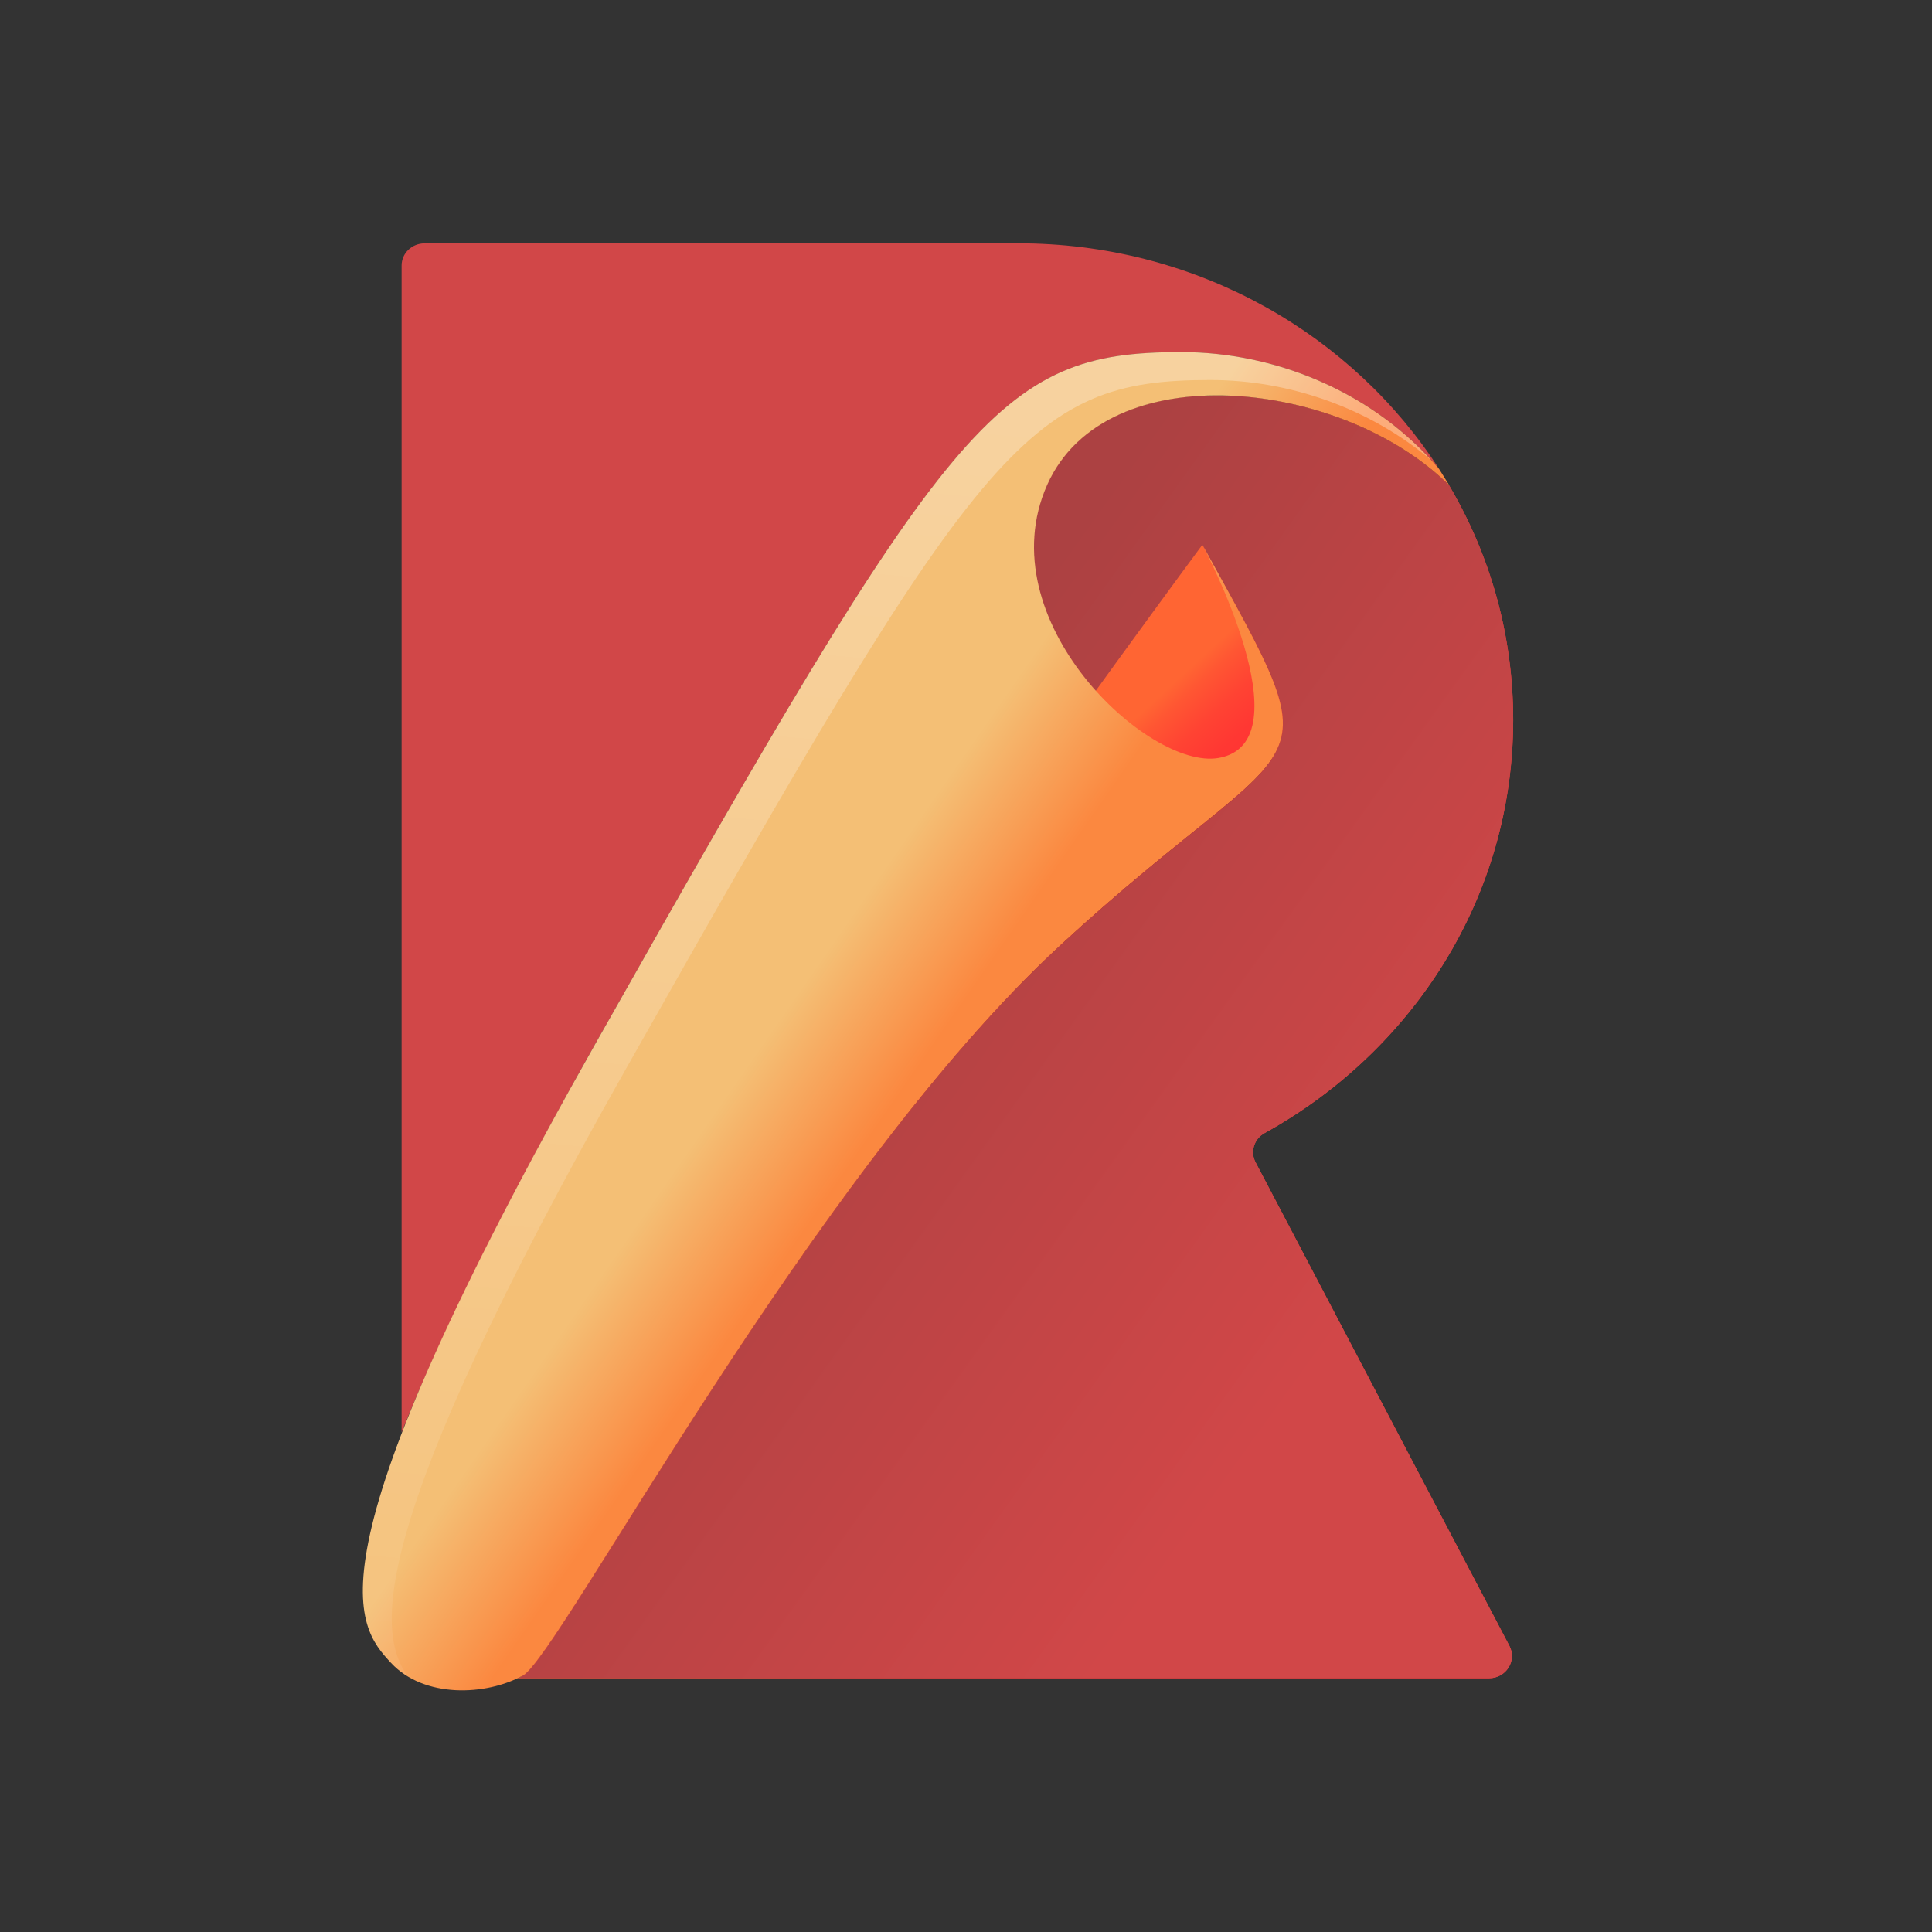<svg xmlns="http://www.w3.org/2000/svg" width="200" height="200" viewBox="0 0 32 32">
  <rect x="0" y="0" width="32" height="32" fill="#333333" stroke="none"/>
  <defs>
    <linearGradient id="rollup-a" x1="36.046%" x2="60.583%" y1="48.223%" y2="55.339%">
      <stop offset="0%" stop-color="#FF6533"/>
      <stop offset="15.7%" stop-color="#FF5633"/>
      <stop offset="43.4%" stop-color="#FF4333"/>
      <stop offset="71.4%" stop-color="#FF3733"/>
      <stop offset="100%" stop-color="#F33"/>
    </linearGradient>
    <linearGradient id="rollup-b" x1="32.208%" x2="76.182%" y1="38.133%" y2="80.432%">
      <stop offset="0%" stop-color="#AC4142"/>
      <stop offset="100%" stop-color="#D14748"/>
    </linearGradient>
    <linearGradient id="rollup-c" x1="41.266%" x2="47.811%" y1="39.503%" y2="48.92%">
      <stop offset="0%" stop-color="#FF6533"/>
      <stop offset="15.7%" stop-color="#FF5633"/>
      <stop offset="43.4%" stop-color="#FF4333"/>
      <stop offset="71.4%" stop-color="#FF3733"/>
      <stop offset="100%" stop-color="#F33"/>
    </linearGradient>
    <linearGradient id="rollup-d" x1="43.543%" x2="52.623%" y1="47.22%" y2="54.541%">
      <stop offset="0%" stop-color="#F4BF75"/>
      <stop offset="100%" stop-color="#FB8840"/>
    </linearGradient>
    <linearGradient id="rollup-e" x1="53.402%" x2="44.097%" y1="5.891%" y2="128.024%">
      <stop offset="0%" stop-color="#FFF"/>
      <stop offset="100%" stop-color="#FFF" stop-opacity="0"/>
    </linearGradient>
  </defs>
  <g fill="none" transform="translate(6 4)">
    <path fill="url(#rollup-a)" d="M16.491,5.376 C16.491,3.964 16.107,2.642 15.431,1.495 C13.638,-0.281 9.738,-0.693 8.769,1.487 C7.774,3.721 10.44,6.207 11.605,6.01 C13.088,5.758 11.343,2.482 11.343,2.482 C13.612,6.598 13.088,5.338 8.987,9.117 C4.886,12.897 0.698,20.872 0.087,21.208 C0.061,21.225 0.035,21.237 0.004,21.25 L16.09,21.25 C16.373,21.25 16.556,20.96 16.43,20.717 L12.224,12.704 C12.133,12.532 12.198,12.317 12.373,12.221 C14.833,10.86 16.491,8.307 16.491,5.376 L16.491,5.376 Z" transform="translate(2.572 2.547)"/>
    <path fill="url(#rollup-b)" d="M16.491,5.376 C16.491,3.964 16.107,2.642 15.431,1.495 C13.638,-0.281 9.738,-0.693 8.769,1.487 C7.774,3.721 10.44,6.207 11.605,6.01 C13.088,5.758 11.343,2.482 11.343,2.482 C13.612,6.598 13.088,5.338 8.987,9.117 C4.886,12.897 0.698,20.872 0.087,21.208 C0.061,21.225 0.035,21.237 0.004,21.25 L16.09,21.25 C16.373,21.25 16.556,20.96 16.43,20.717 L12.224,12.704 C12.133,12.532 12.198,12.317 12.373,12.221 C14.833,10.86 16.491,8.307 16.491,5.376 L16.491,5.376 Z" transform="translate(2.572 2.547)"/>
    <path fill="url(#rollup-c)" d="M2.659,23.753 C3.269,23.417 7.457,15.438 11.558,11.659 C15.659,7.879 16.182,9.139 13.914,5.024 C13.914,5.024 5.232,16.74 2.092,22.535"/>
    <path fill="#D14748" d="M3.228,13.229 C9.092,2.852 9.86,1.806 12.914,1.806 C14.519,1.806 16.138,2.503 17.185,3.742 C15.758,1.529 13.232,0.046 10.34,0.004 L0.38,0.004 C0.17,0.004 0,0.168 0,0.37 L0,19.696 C0.593,18.222 1.601,16.114 3.228,13.229 Z" transform="translate(.652 .027)"/>
    <path fill="url(#rollup-d)" d="M11.558,11.659 C7.457,15.438 3.269,23.417 2.659,23.753 C2.048,24.089 1.023,24.131 0.477,23.543 C-0.103,22.917 -1.006,21.905 3.88,13.255 C9.743,2.878 10.511,1.832 13.565,1.832 C15.17,1.832 16.789,2.529 17.836,3.768 C17.892,3.856 17.949,3.948 18.006,4.041 C16.213,2.264 12.313,1.853 11.344,4.032 C10.35,6.267 13.015,8.752 14.18,8.555 C15.663,8.303 13.918,5.027 13.918,5.027 C16.182,9.139 15.659,7.879 11.558,11.658 L11.558,11.659 Z"/>
    <path fill="url(#rollup-e)" d="M4.36,13.717 C10.223,3.34 10.991,2.294 14.045,2.294 C15.366,2.294 16.697,2.768 17.709,3.625 C16.662,2.475 15.109,1.832 13.565,1.832 C10.511,1.832 9.743,2.878 3.88,13.255 C-1.006,21.906 -0.103,22.918 0.477,23.543 C0.56,23.632 0.656,23.707 0.757,23.77 C0.246,23.056 0.019,21.397 4.36,13.717 L4.36,13.717 Z" opacity=".3"/>
  </g>
</svg>
